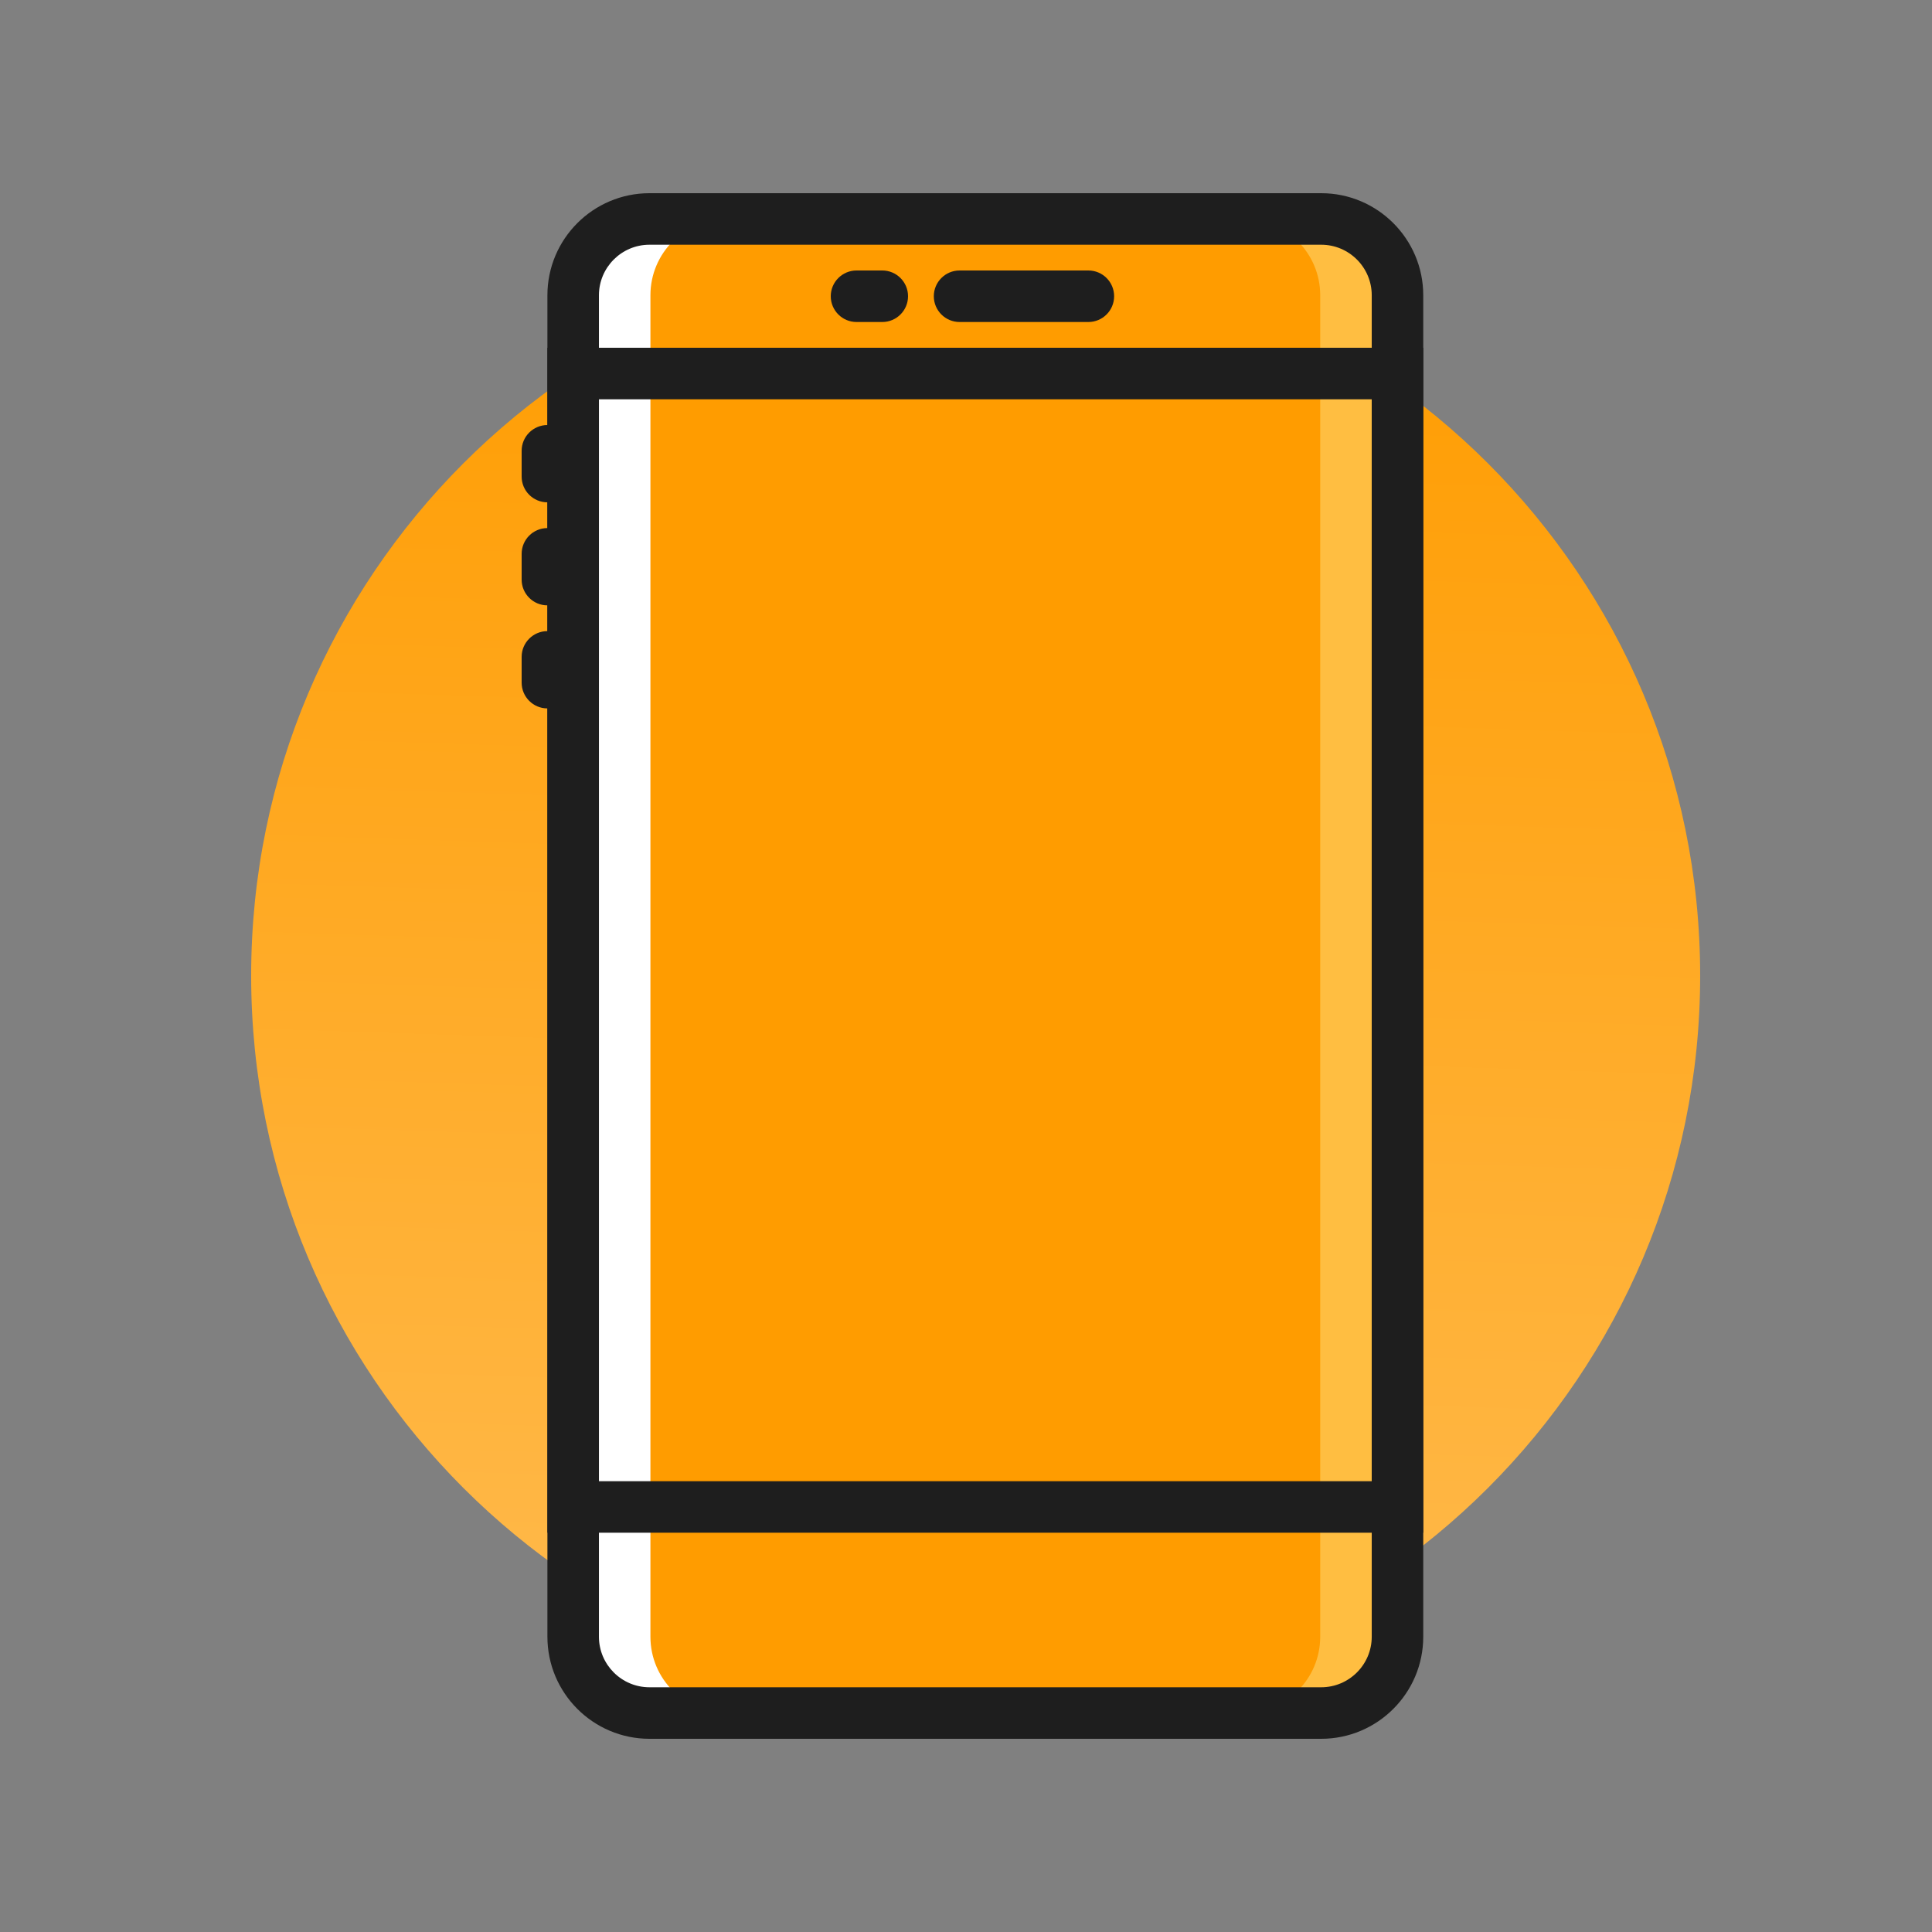 <svg width="100" height="100" viewBox="0 0 100 100" fill="none" xmlns="http://www.w3.org/2000/svg">
<rect x="0" y="0" width="100" height="100" fill="#808080" stroke="none"/>
<path d="M13 50.5C13 29.789 29.789 13 50.5 13C71.211 13 88 29.789 88 50.5C88 71.211 71.211 88 50.5 88C29.789 88 13 71.211 13 50.5Z" fill="url(#paint0_linear_472_1020)"/>
<path d="M68.383 88.667H33.614C31.434 88.667 29.666 86.899 29.666 84.717V15.283C29.666 13.101 31.434 11.333 33.614 11.333H68.383C70.565 11.333 72.333 13.101 72.333 15.283V84.717C72.333 86.899 70.565 88.667 68.383 88.667Z" fill="#FF9C00"/>
<path d="M55 83.333C55 85.543 53.209 87.333 51 87.333C48.791 87.333 47 85.543 47 83.333C47 81.124 48.791 79.333 51 79.333C53.209 79.333 55 81.124 55 83.333Z" fill="#FF9C00"/>
<path d="M68.385 11.333H64.385C66.566 11.333 68.334 13.101 68.334 15.283V84.717C68.334 86.899 66.566 88.667 64.385 88.667H68.385C70.566 88.667 72.334 86.899 72.334 84.717V15.283C72.334 13.101 70.566 11.333 68.385 11.333Z" fill="#FFBE41"/>
<path d="M33.615 11.333H37.615C35.434 11.333 33.666 13.101 33.666 15.283V84.717C33.666 86.899 35.434 88.667 37.615 88.667H33.615C31.434 88.667 29.666 86.899 29.666 84.717V15.283C29.666 13.101 31.434 11.333 33.615 11.333Z" fill="white"/>
<path d="M68.385 90H33.615C30.703 90 28.334 87.631 28.334 84.717V15.283C28.334 12.369 30.703 10 33.615 10H68.385C71.298 10 73.667 12.369 73.667 15.283V84.717C73.667 87.631 71.298 90 68.385 90ZM33.615 12.667C32.174 12.667 31.001 13.84 31.001 15.283V84.717C31.001 86.16 32.174 87.333 33.615 87.333H68.385C69.827 87.333 71.001 86.16 71.001 84.717V15.283C71.001 13.84 69.827 12.667 68.385 12.667H33.615Z" fill="#1E1E1E"/>
<path d="M73.667 79.333H28.334V18H73.667L73.667 79.333ZM31.001 76.667H71.001V20.667H31.001V76.667Z" fill="#1E1E1E"/>
<path d="M56.334 16.667H49.667C48.931 16.667 48.334 16.069 48.334 15.333C48.334 14.598 48.931 14 49.667 14H56.334C57.071 14 57.667 14.598 57.667 15.333C57.667 16.069 57.071 16.667 56.334 16.667Z" fill="#1E1E1E"/>
<path d="M45.667 16.667H44.333C43.597 16.667 43 16.069 43 15.333C43 14.598 43.597 14 44.333 14H45.667C46.403 14 47 14.598 47 15.333C47 16.069 46.403 16.667 45.667 16.667Z" fill="#1E1E1E"/>
<path d="M28.333 26C27.597 26 27 25.403 27 24.667V23.333C27 22.598 27.597 22 28.333 22C29.069 22 29.667 22.598 29.667 23.333V24.667C29.667 25.403 29.069 26 28.333 26Z" fill="#1E1E1E"/>
<path d="M28.333 31.333C27.597 31.333 27 30.736 27 30V28.667C27 27.931 27.597 27.333 28.333 27.333C29.069 27.333 29.667 27.931 29.667 28.667V30C29.667 30.736 29.069 31.333 28.333 31.333Z" fill="#1E1E1E"/>
<path d="M28.333 36.667C27.597 36.667 27 36.069 27 35.333V34C27 33.264 27.597 32.667 28.333 32.667C29.069 32.667 29.667 33.264 29.667 34V35.333C29.667 36.069 29.069 36.667 28.333 36.667Z" fill="#1E1E1E"/>
<defs>
<linearGradient id="paint0_linear_472_1020" x1="50.5" y1="13" x2="42.528" y2="261.348" gradientUnits="userSpaceOnUse">
<stop stop-color="#FF9C00"/>
<stop offset="1" stop-color="white"/>
</linearGradient>
</defs>
</svg>
